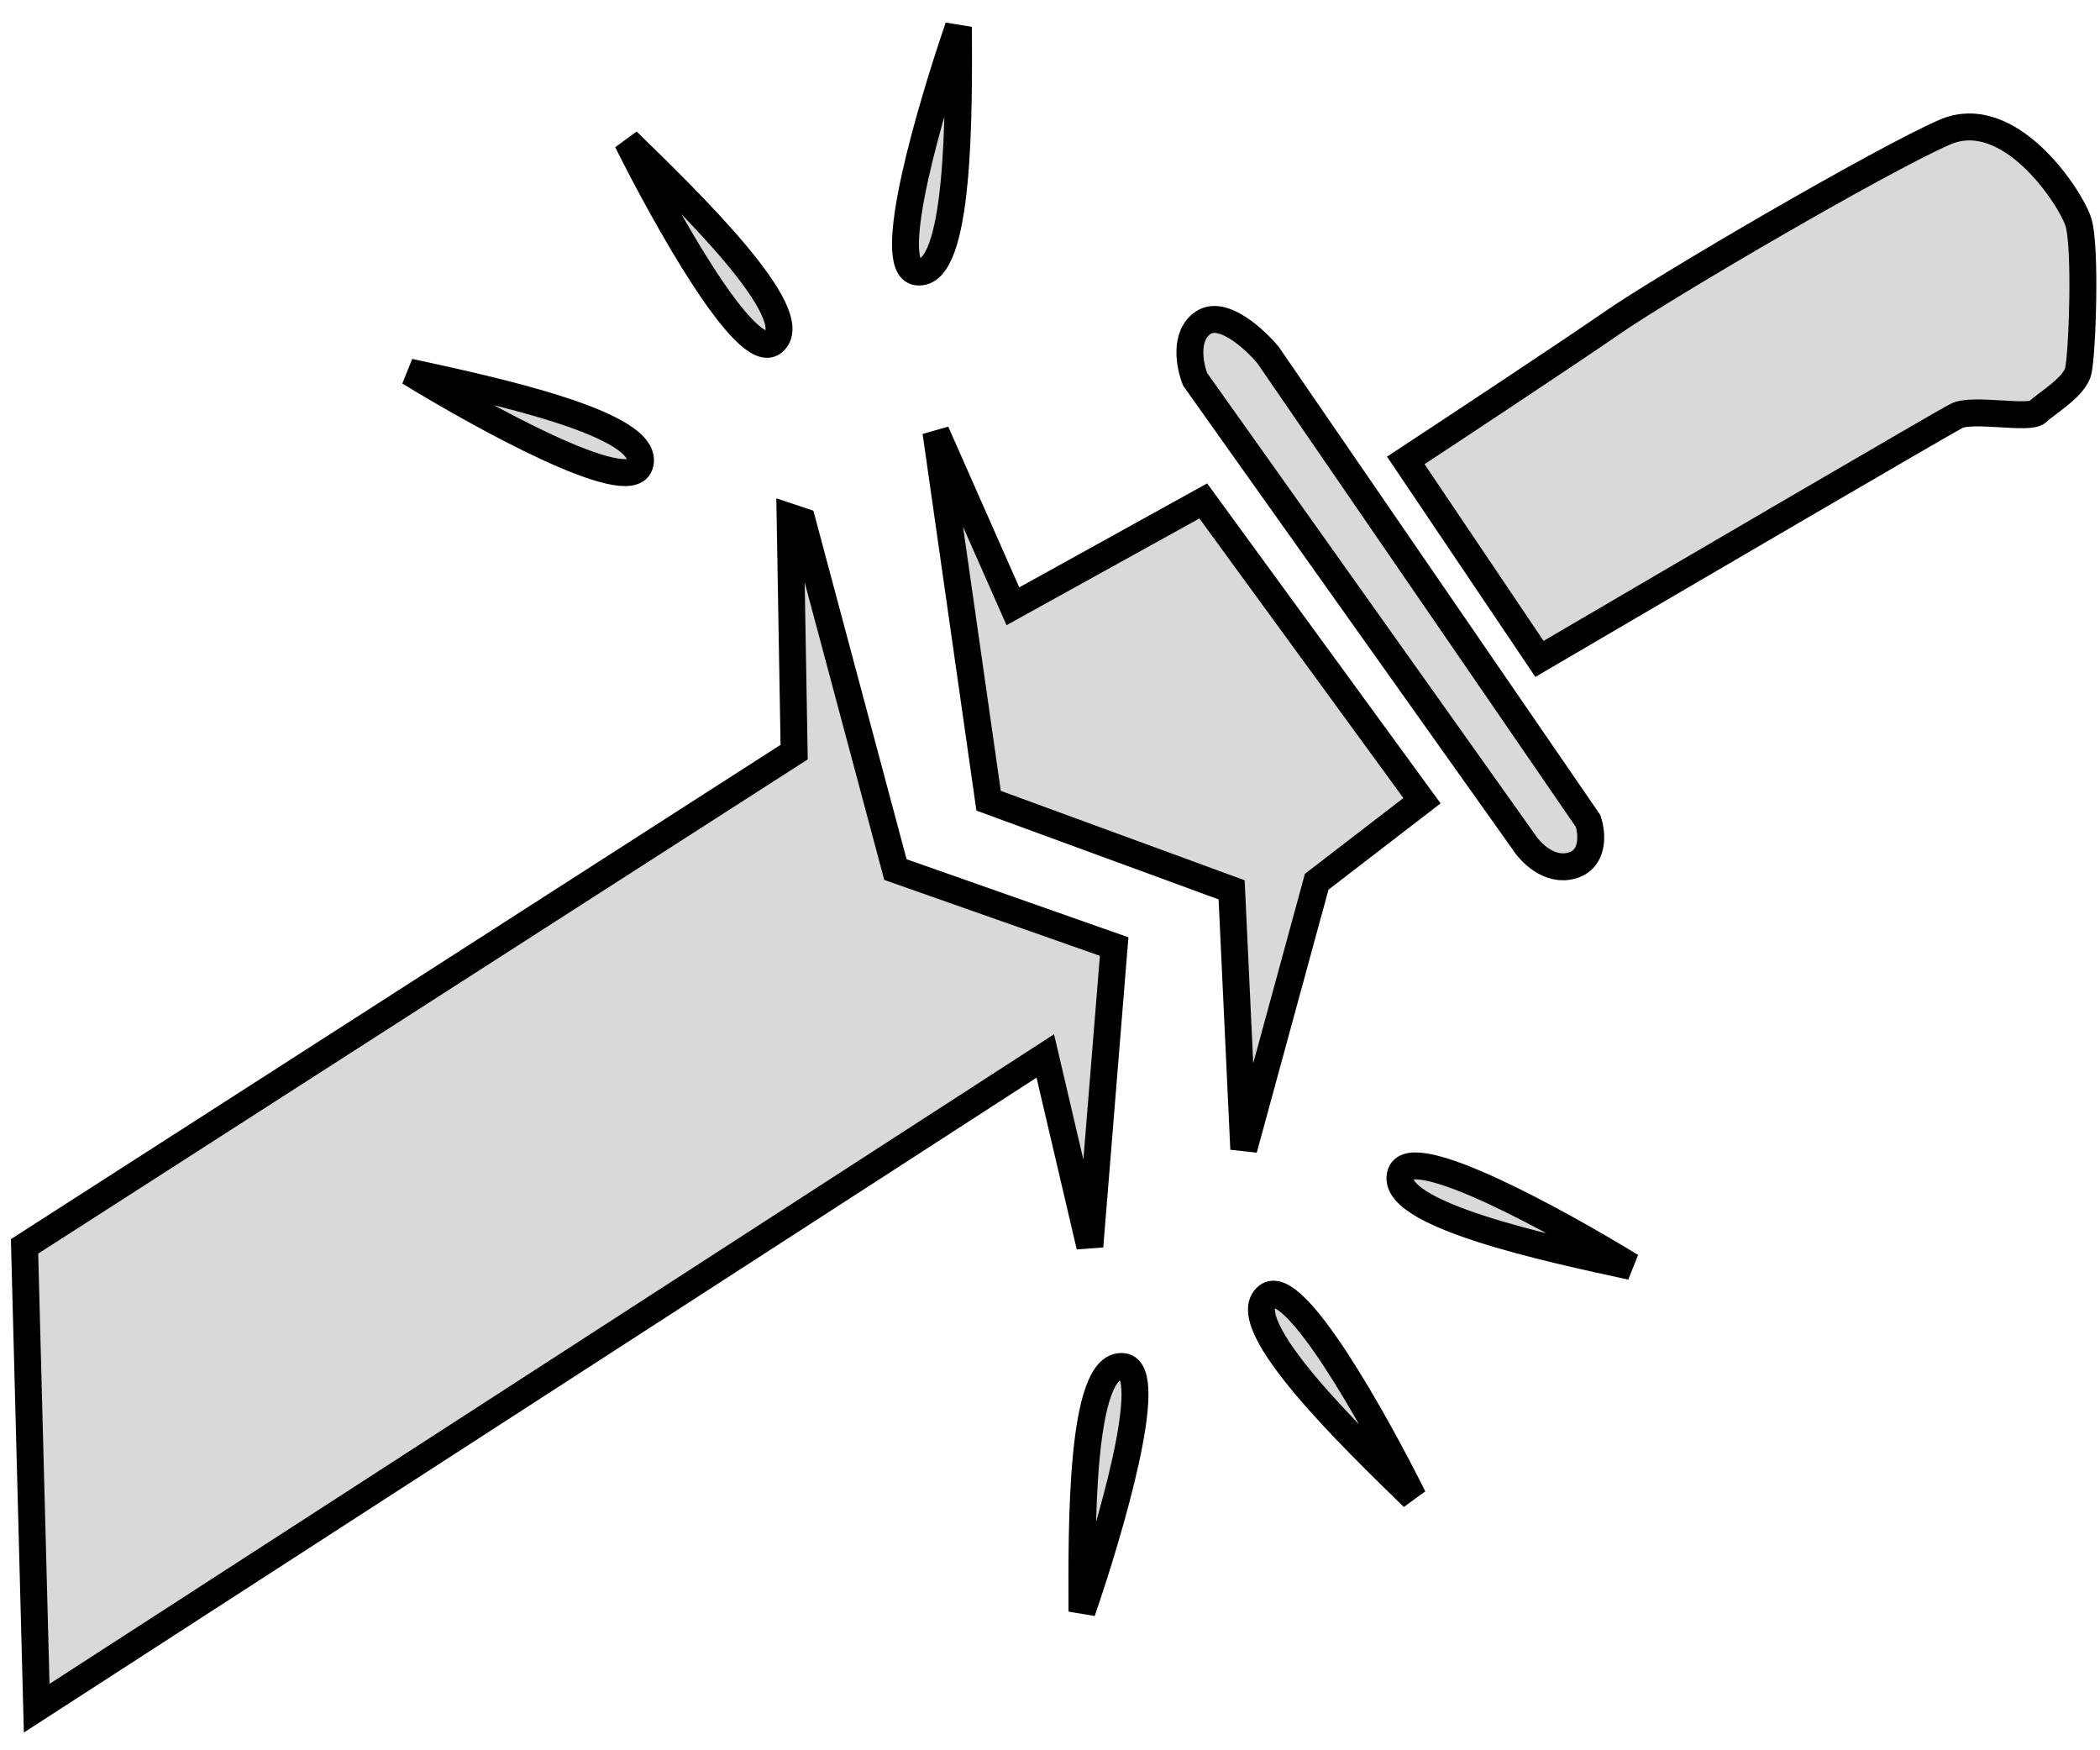<svg width="78" height="65" viewBox="0 0 78 65" fill="none" xmlns="http://www.w3.org/2000/svg">
<path d="M52.492 55.607C51.068 52.758 48.064 47.36 47.077 48.137C45.803 49.139 50.306 53.476 52.492 55.607Z" fill="#D9D9D9" stroke="black"/>
<path d="M60.584 47.032C57.866 45.371 52.458 42.386 52.032 43.568C51.483 45.093 57.601 46.384 60.584 47.032Z" fill="#D9D9D9" stroke="black"/>
<path d="M40.188 59.85C41.224 56.838 42.972 50.913 41.725 50.752C40.118 50.545 40.177 56.797 40.188 59.85Z" fill="#D9D9D9" stroke="black"/>
<path d="M23.297 5.243C24.721 8.092 27.724 13.49 28.712 12.713C29.986 11.711 25.483 7.374 23.297 5.243Z" fill="#D9D9D9" stroke="black"/>
<path d="M15.204 13.817C17.922 15.478 23.331 18.464 23.756 17.281C24.305 15.757 18.188 14.466 15.204 13.817Z" fill="#D9D9D9" stroke="black"/>
<path d="M35.6 1C34.565 4.012 32.817 9.937 34.063 10.098C35.67 10.305 35.611 4.053 35.6 1Z" fill="#D9D9D9" stroke="black"/>
<path d="M45.746 33.046L46.197 42.675L48.906 32.745L52.817 29.736L44.693 18.603L37.622 22.515L34.763 16.045L36.719 29.736L45.746 33.046Z" fill="#D9D9D9"/>
<path d="M44.392 14.09L56.579 31.241C56.829 31.642 57.541 32.384 58.384 32.144C59.227 31.903 59.136 30.94 58.986 30.489L47.1 13.187C46.599 12.585 45.415 11.502 44.693 11.983C43.971 12.465 44.191 13.588 44.392 14.09Z" fill="#D9D9D9"/>
<path d="M45.746 33.046L46.197 42.675L48.906 32.745L52.817 29.736L44.693 18.603L37.622 22.515L34.763 16.045L36.719 29.736L45.746 33.046Z" stroke="black"/>
<path d="M44.392 14.09L56.579 31.241C56.829 31.642 57.541 32.384 58.384 32.144C59.227 31.903 59.136 30.94 58.986 30.489L47.1 13.187C46.599 12.585 45.415 11.502 44.693 11.983C43.971 12.465 44.191 13.588 44.392 14.09Z" stroke="black"/>
<path d="M57.18 24.47L52.215 17.098C54.121 15.845 58.324 13.066 59.888 11.983C61.844 10.629 69.818 5.965 72.225 4.912C74.632 3.859 76.889 7.319 77.19 8.222C77.491 9.124 77.341 13.187 77.19 13.788C77.04 14.39 75.987 14.992 75.686 15.293C75.385 15.594 73.278 15.143 72.677 15.443C72.195 15.684 62.145 21.562 57.18 24.47Z" fill="#D9D9D9" stroke="black"/>
<path d="M33.259 32.294L29.798 19.355L29.347 19.205L29.497 27.931L0.912 46.286L1.363 63.437L38.825 39.215L40.48 46.286L41.383 35.152L33.259 32.294Z" fill="#D9D9D9" stroke="black"/>
</svg>
